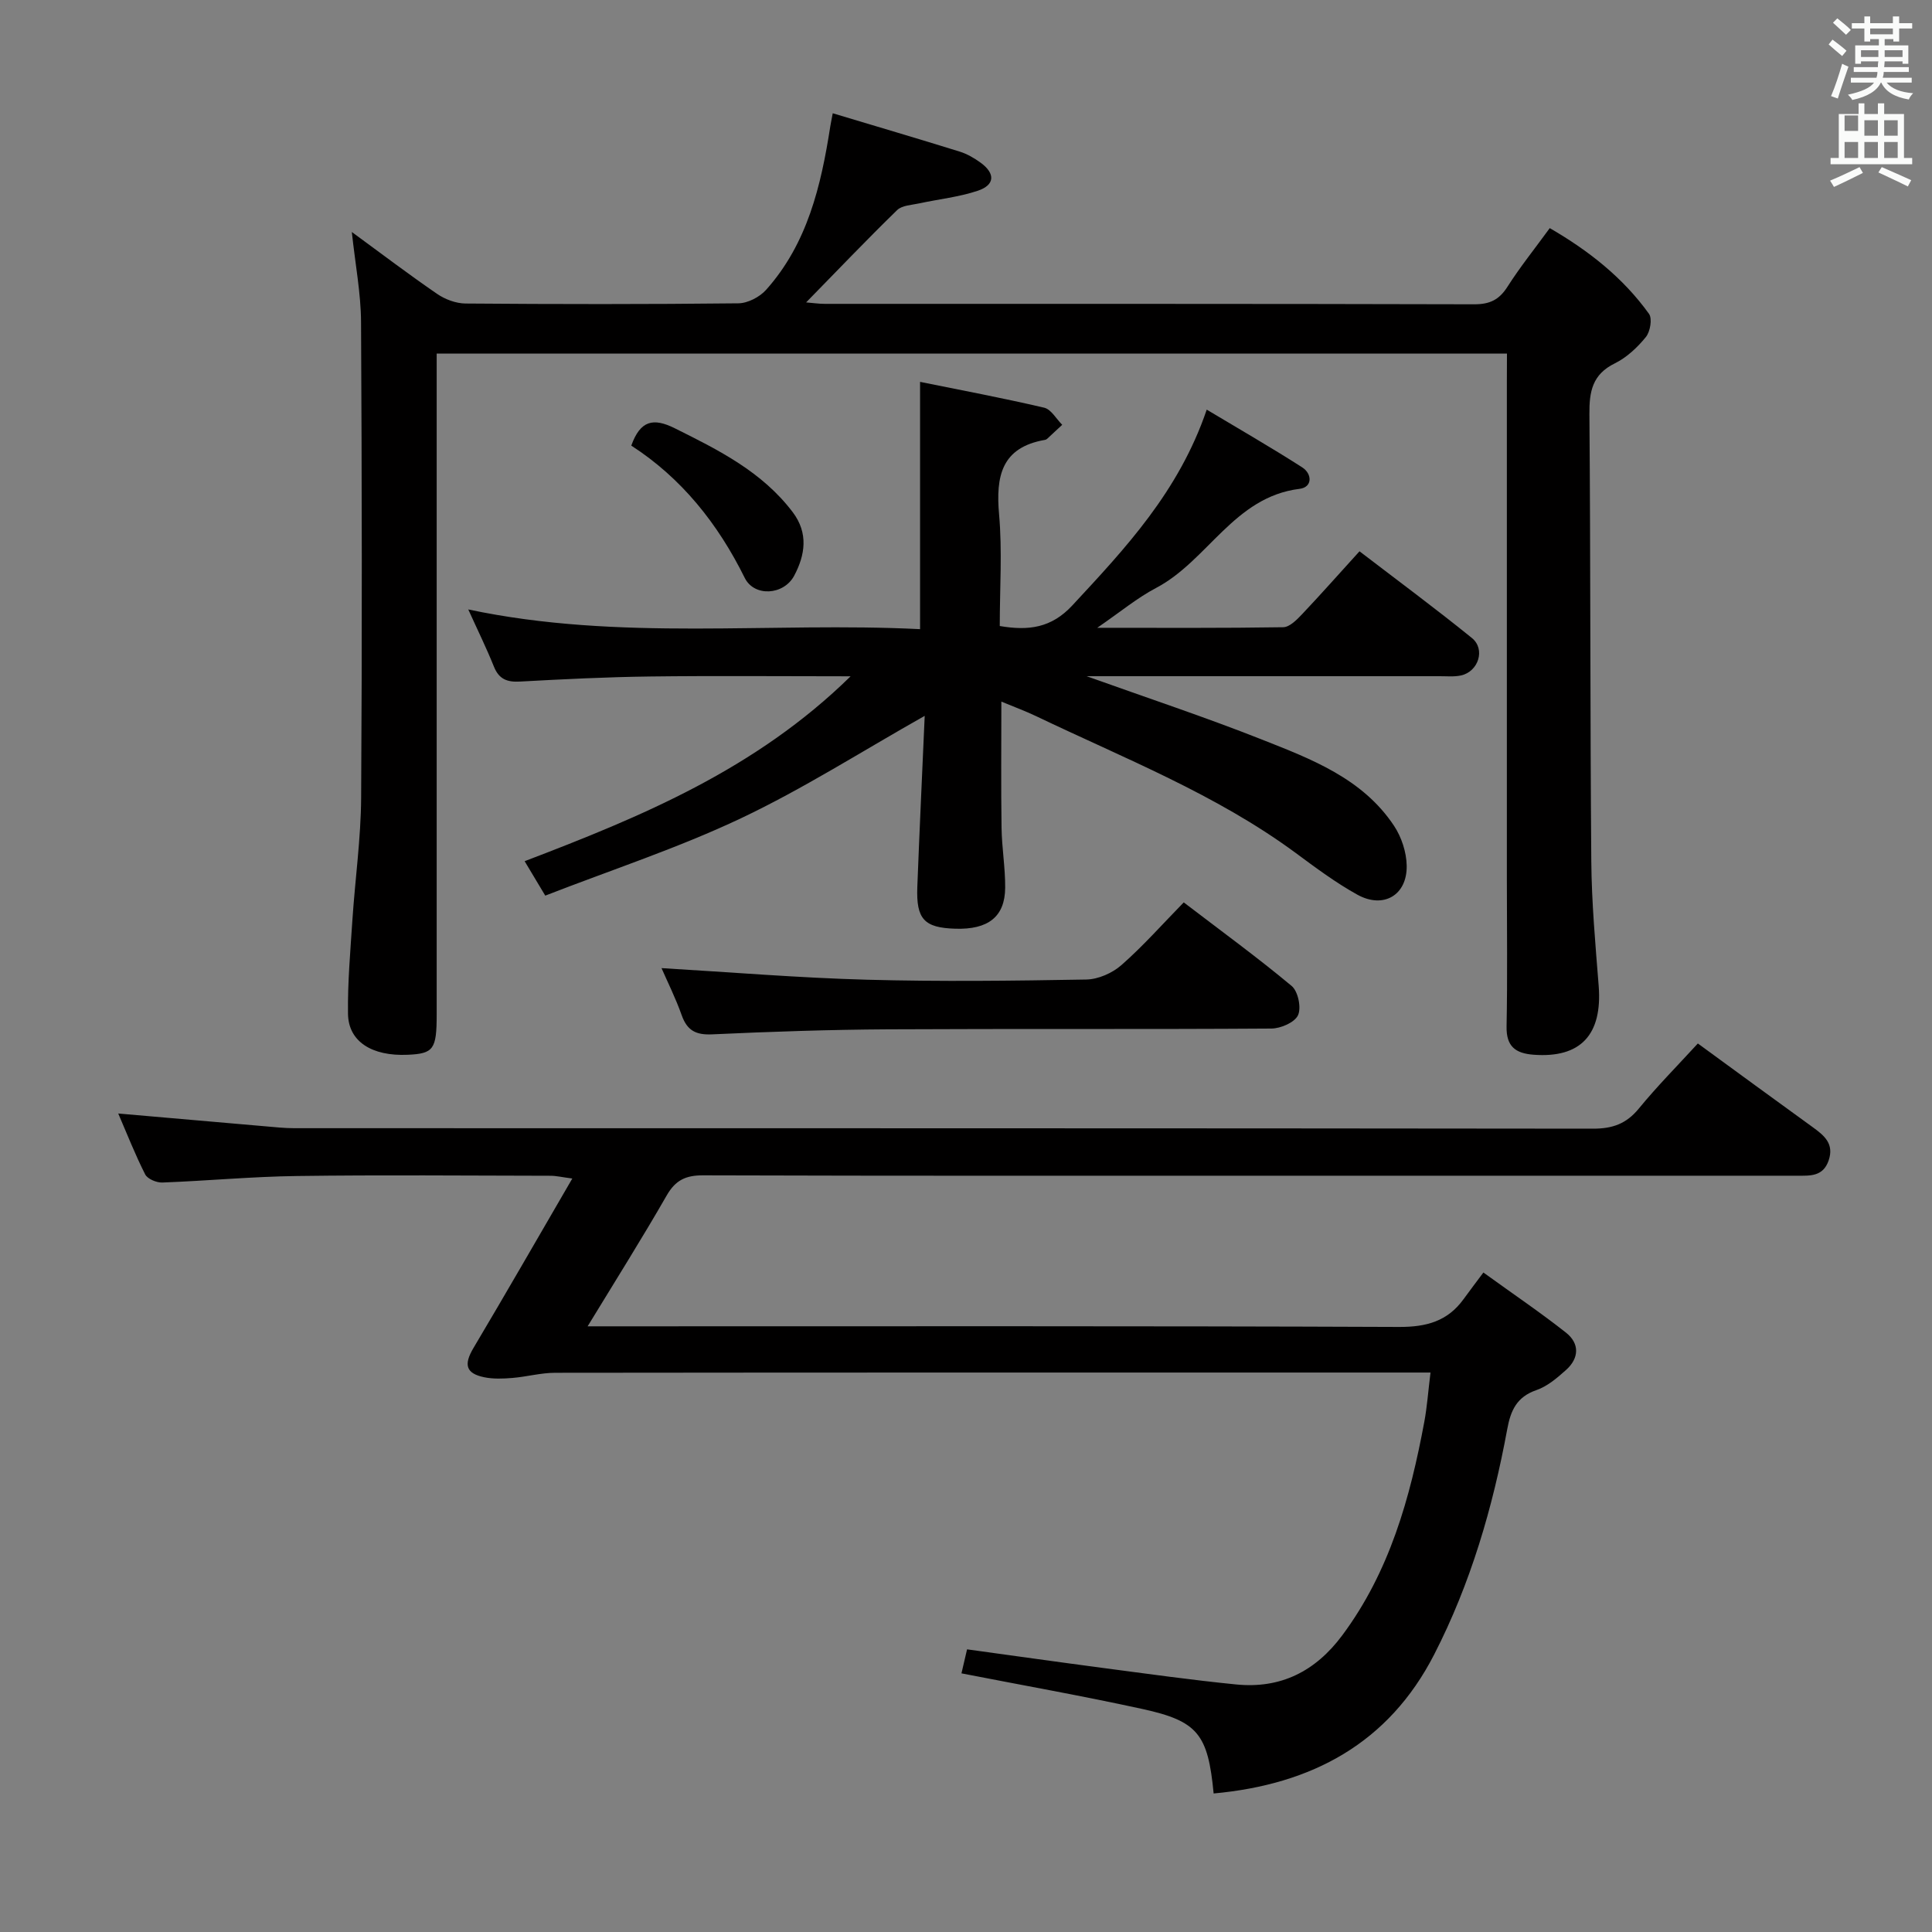 <svg enable-background="new 0 0 400 400" viewBox="0 0 400 400" xmlns="http://www.w3.org/2000/svg"><rect x="0" y="0" width="400" height="400" fill="#808080" stroke="none"/><path d="m378.6 9.2.8-1c.9.7 1.9 1.4 2.9 2.3l-.9 1.1c-1.1-.9-2-1.7-2.8-2.4zm.5 10.7c.9-2.1 1.6-4.3 2.3-6.7.4.2.8.4 1.3.6-.7 2.1-1.5 4.3-2.2 6.6zm.4-15.2.9-.9c1 .8 2 1.6 2.8 2.4l-1 1c-1-.9-1.9-1.8-2.7-2.5zm12.5-1.3h1.2v1.4h2.7v1.1h-2.7v2.7h-1.2v-.5h-1.8v1.3h4.9v3.8h-1.2v-.5h-3.7c0 .4-.1.9-.1 1.2h5.1v1h-5.2c0 .5-.1.9-.2 1.2h6v1h-5.2c1.1 1.3 2.9 2 5.5 2.2-.4.4-.7.8-.9 1.3-2.9-.5-4.8-1.6-5.7-3.5h-.1c-.8 1.7-2.7 2.9-5.9 3.6-.2-.4-.6-.8-.9-1.1 2.8-.6 4.6-1.4 5.4-2.5h-4.8v-1h5.3c.1-.3.2-.7.2-1.2h-4.9v-1h5c0-.4 0-.8.1-1.2h-3.6v.5h-1.2v-3.8h4.9v-1.3h-1.8v.5h-1.2v-2.7h-2.6v-1.1h2.6v-1.4h1.2v1.4h4.7v-1.4zm-6.7 8.4h3.6c0-.4 0-.9 0-1.4h-3.6zm1.9-4.7h4.7v-1.2h-4.7zm6.7 3.3h-3.7v1.4h3.7z" fill="#fafbfa"/><path d="m384.7 21.4h1.3v2.2h2.8v-2.2h1.3v2.2h4.1v9.1h1.7v1.3h-16.9v-1.3h1.7v-9.1h4.1v-2.2zm.3 13.2.7 1.2c-1.8.9-3.8 1.9-6 2.9-.2-.4-.5-.8-.8-1.3 2.4-1 4.4-2 6.1-2.8zm-3.1-7.5h2.8v-3.2h-2.8v4.2zm0 5.6h2.8v-3.3h-2.8zm4.1-4.6h2.8v-3.2h-2.8zm0 4.6h2.8v-3.3h-2.8zm3.6 1.9c2.1.9 4.1 1.8 6.1 2.7l-.7 1.3c-2.2-1.1-4.2-2-6.1-2.9zm3.3-9.7h-2.8v3.2h2.8zm-2.8 7.8h2.8v-3.3h-2.8z" fill="#fafbfa"/><g fill="#010000"><path d="m251.27 371.32c-1.17-12.29-3.27-14.98-14.73-17.49-12.3-2.69-24.72-4.89-37.48-7.38.31-1.33.67-2.85 1.16-4.97 9.42 1.29 18.73 2.61 28.05 3.84 9.21 1.21 18.42 2.51 27.67 3.43 9.19.91 16.38-2.68 21.95-10.16 9.82-13.19 14.06-28.45 17-44.23.57-3.07.79-6.21 1.28-10.19-2.26 0-4.01 0-5.76 0-58.49 0-116.98-.02-175.47.05-2.95 0-5.9.83-8.86 1.07-1.94.16-3.97.24-5.85-.15-3.83-.8-4.23-2.64-2.2-6.06 6.78-11.41 13.39-22.92 20.46-35.08-2.09-.27-3.31-.57-4.52-.57-17.5-.03-35-.19-52.49.05-9.3.12-18.58 1-27.88 1.35-1.2.04-3.06-.74-3.54-1.68-2.08-4.1-3.76-8.4-5.58-12.61 10.39.91 20.42 1.79 30.45 2.65 1.98.17 3.97.39 5.96.39 89.65.02 179.3-.01 268.95.1 4.02 0 6.87-1.01 9.45-4.15 3.79-4.63 8.02-8.89 12.23-13.49 7.95 5.8 15.84 11.59 23.77 17.32 2.39 1.73 4.51 3.44 3.3 6.93-1.16 3.35-3.86 3.13-6.55 3.13-34.16-.01-68.32 0-102.48 0-41.33 0-82.65.05-123.98-.08-3.6-.01-5.72.98-7.55 4.17-5.04 8.79-10.45 17.37-16.37 27.09h6.54c53.82 0 107.65-.09 161.47.13 5.67.02 10.03-1.18 13.35-5.76 1.27-1.75 2.58-3.47 4.1-5.51 6.41 4.63 11.9 8.34 17.1 12.45 2.85 2.25 2.74 5.29.01 7.73-1.84 1.65-3.87 3.39-6.14 4.17-4.07 1.4-5.33 4.23-6.03 8.07-2.99 16.22-7.59 31.99-15.14 46.69-9.42 18.33-25.26 26.88-45.65 28.75z"/><path d="m312 73.2c-74.11 0-147.41 0-221.59 0v6.36 130.48c0 7.22-.64 8.1-6 8.34-7.41.33-12.28-2.73-12.36-8.48-.09-6.47.49-12.95.91-19.42.56-8.45 1.76-16.89 1.81-25.34.21-32.83.16-65.65-.02-98.48-.03-5.91-1.18-11.82-1.91-18.63 6.24 4.57 11.86 8.84 17.68 12.83 1.65 1.13 3.88 1.96 5.85 1.98 18.83.15 37.66.17 56.49-.04 1.96-.02 4.42-1.3 5.75-2.79 8.57-9.59 11.38-21.56 13.29-33.83.1-.64.24-1.27.51-2.73 8.91 2.68 17.61 5.24 26.26 7.93 1.55.48 3.05 1.35 4.38 2.32 3.06 2.24 2.94 4.61-.63 5.8-3.89 1.3-8.07 1.73-12.11 2.61-1.57.34-3.56.4-4.57 1.39-6.29 6.12-12.35 12.48-18.84 19.11 1.43.12 2.64.3 3.85.3 44.83.01 89.65-.03 134.48.09 3.23.01 5.17-.95 6.88-3.64 2.58-4.05 5.61-7.82 8.75-12.13 8.08 4.68 15.17 10.26 20.55 17.75.71 1 .25 3.7-.66 4.81-1.75 2.15-3.96 4.23-6.42 5.44-4.67 2.29-5.3 5.85-5.26 10.53.25 30.82.14 61.65.39 92.48.07 8.63.85 17.26 1.53 25.87.79 10.13-3.75 14.99-13.47 14.26-3.77-.28-5.69-1.72-5.6-5.88.2-10.16.06-20.33.06-30.49 0-34.33 0-68.66 0-102.98.02-1.8.02-3.6.02-5.82z"/><path d="m96.95 126.18c31.42 6.66 62.57 2.53 93.54 4.08 0-17.31 0-33.88 0-51.2 8.44 1.71 17.11 3.34 25.7 5.35 1.44.34 2.5 2.32 3.73 3.54-1.04.97-2.08 1.94-3.12 2.9-.12.11-.29.2-.44.22-9.04 1.56-10.21 7.53-9.51 15.45.67 7.57.14 15.25.14 23.09 5.97 1.02 10.69.41 15.03-4.27 11-11.85 22.05-23.57 27.82-40.53 6.67 4 13.31 7.81 19.75 11.94 2.11 1.35 2.17 4.13-.53 4.46-13.57 1.67-18.98 14.88-29.71 20.52-3.9 2.05-7.36 4.94-12.18 8.25 13.73 0 26.11.08 38.5-.12 1.33-.02 2.82-1.54 3.9-2.68 3.88-4.1 7.62-8.33 11.9-13.04 7.88 6.04 15.72 11.83 23.28 17.96 2.84 2.31 1.35 6.94-2.25 7.74-1.43.32-2.98.15-4.48.16-22.32.01-44.65 0-66.97 0-1.78 0-3.55 0-6.08 0 12.58 4.51 24.5 8.45 36.15 13.06 10.33 4.08 20.97 8.07 27.51 17.93 1.54 2.33 2.56 5.44 2.61 8.22.12 6.12-4.8 9.02-10.22 6.02-4.48-2.48-8.64-5.59-12.78-8.65-16.49-12.15-35.46-19.56-53.73-28.31-2.21-1.06-4.53-1.9-7.19-3.01 0 9-.09 17.57.04 26.13.06 4.14.78 8.27.75 12.4-.04 6.02-3.52 8.71-10.35 8.49-6.41-.2-8.09-1.97-7.84-8.63.45-11.79 1.01-23.57 1.53-35.44-13 7.33-25.13 15.09-38.05 21.21-13.01 6.16-26.8 10.67-40.51 16.01-1.57-2.62-2.74-4.58-4.27-7.13 24.22-9.24 47.85-19.02 67.49-38.28-14.67 0-28.1-.13-41.53.04-8.98.11-17.96.56-26.92 1.05-2.68.15-4.36-.49-5.41-3.12-1.55-3.86-3.39-7.59-5.3-11.81z"/><path d="m136.96 200.44c14.44.85 28.46 2.02 42.51 2.4 15.13.41 30.29.23 45.43-.04 2.47-.04 5.39-1.33 7.27-2.98 4.48-3.93 8.45-8.43 12.91-12.99 7.74 5.92 15.23 11.37 22.34 17.3 1.33 1.11 2.04 4.5 1.32 6.06-.68 1.49-3.58 2.75-5.52 2.76-26.46.18-52.92.02-79.38.16-12.12.07-24.25.48-36.37 1.04-3.39.16-5.2-.78-6.33-3.96-1.26-3.55-2.96-6.95-4.18-9.75z"/><path d="m130.7 92.26c1.89-5.28 4.61-5.77 8.97-3.61 9.11 4.53 18.13 9.02 24.47 17.41 3.27 4.34 2.55 8.86.3 13.11-2.15 4.07-8.28 4.47-10.26.46-5.56-11.24-13.1-20.67-23.48-27.37z"/></g></svg>